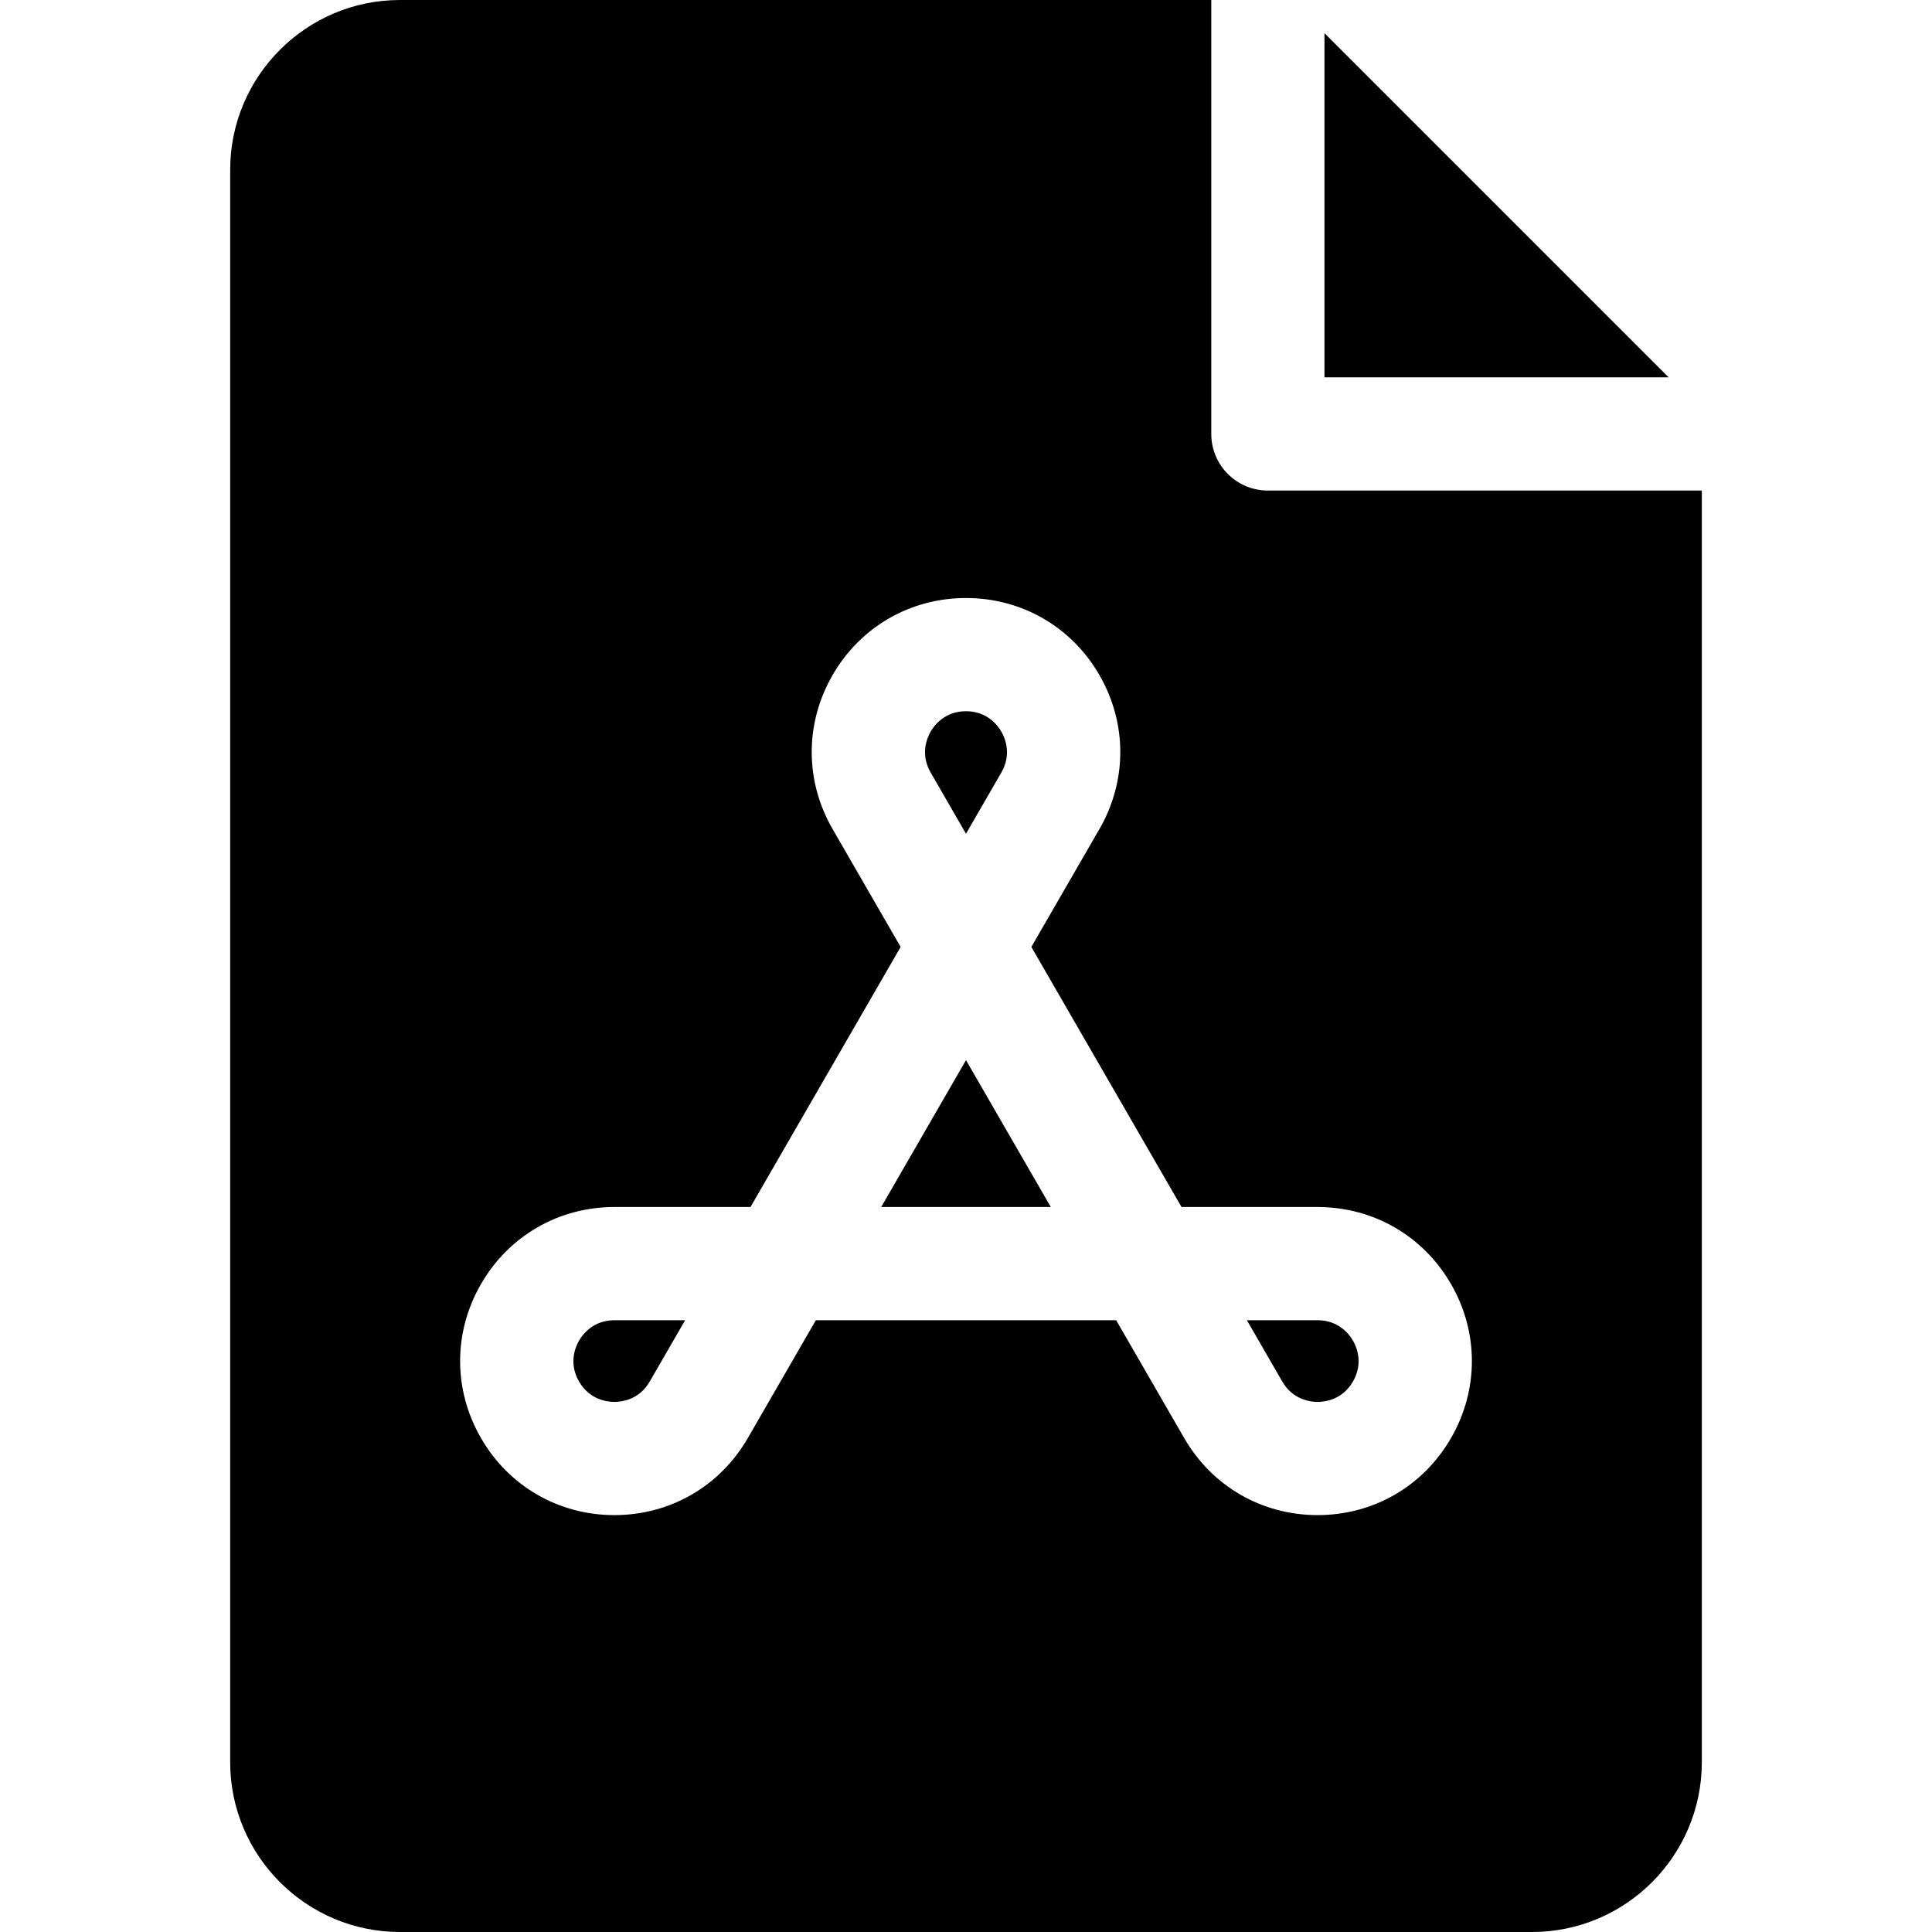 <svg id="Capa_1" enable-background="new 0 0 512 512" height="512" viewBox="0 0 512 512" width="512" xmlns="http://www.w3.org/2000/svg"><path d="m256 220.95 9.373-16.234c2.82-4.884.939-9.196 0-10.823s-3.733-5.412-9.373-5.412-8.434 3.784-9.373 5.412c-.939 1.627-2.82 5.938 0 10.823z"/><path d="m153.448 355.285c-.939 1.627-2.82 5.938 0 10.823 2.819 4.884 7.493 5.411 9.372 5.411s6.553-.527 9.373-5.412l9.373-16.233h-18.746c-5.639 0-8.432 3.784-9.372 5.411z"/><path d="m233.527 319.874h44.946l-22.473-38.924z"/><path d="m336 130c-8.284 0-15-6.716-15-15v-115h-215c-24.813 0-45 20.187-45 45v422c0 24.813 20.187 45 45 45h300c24.813 0 45-20.187 45-45v-337zm48.532 251.108c-7.378 12.78-20.594 20.411-35.352 20.411-14.759 0-27.975-7.63-35.354-20.411l-18.033-31.234h-79.586l-18.033 31.234c-7.379 12.78-20.596 20.411-35.354 20.411-.001 0 0 0-.001 0-14.758 0-27.974-7.631-35.352-20.412-7.379-12.78-7.38-28.042 0-40.822 7.379-12.781 20.595-20.411 35.353-20.411h36.066l39.793-68.924-18.033-31.234c-7.379-12.781-7.38-28.042 0-40.823 7.379-12.781 20.595-20.412 35.354-20.412s27.975 7.63 35.354 20.412c7.38 12.781 7.379 28.042 0 40.823l-18.034 31.234 39.793 68.924h36.066c14.758 0 27.974 7.63 35.353 20.411 7.38 12.781 7.379 28.042 0 40.823z"/><path d="m349.18 349.874h-18.746l9.373 16.234c2.82 4.884 7.494 5.411 9.373 5.411s6.553-.527 9.372-5.411c2.82-4.885.939-9.196 0-10.823s-3.733-5.411-9.372-5.411z"/><path d="m351 8.783v91.217h91.211z"/></svg>